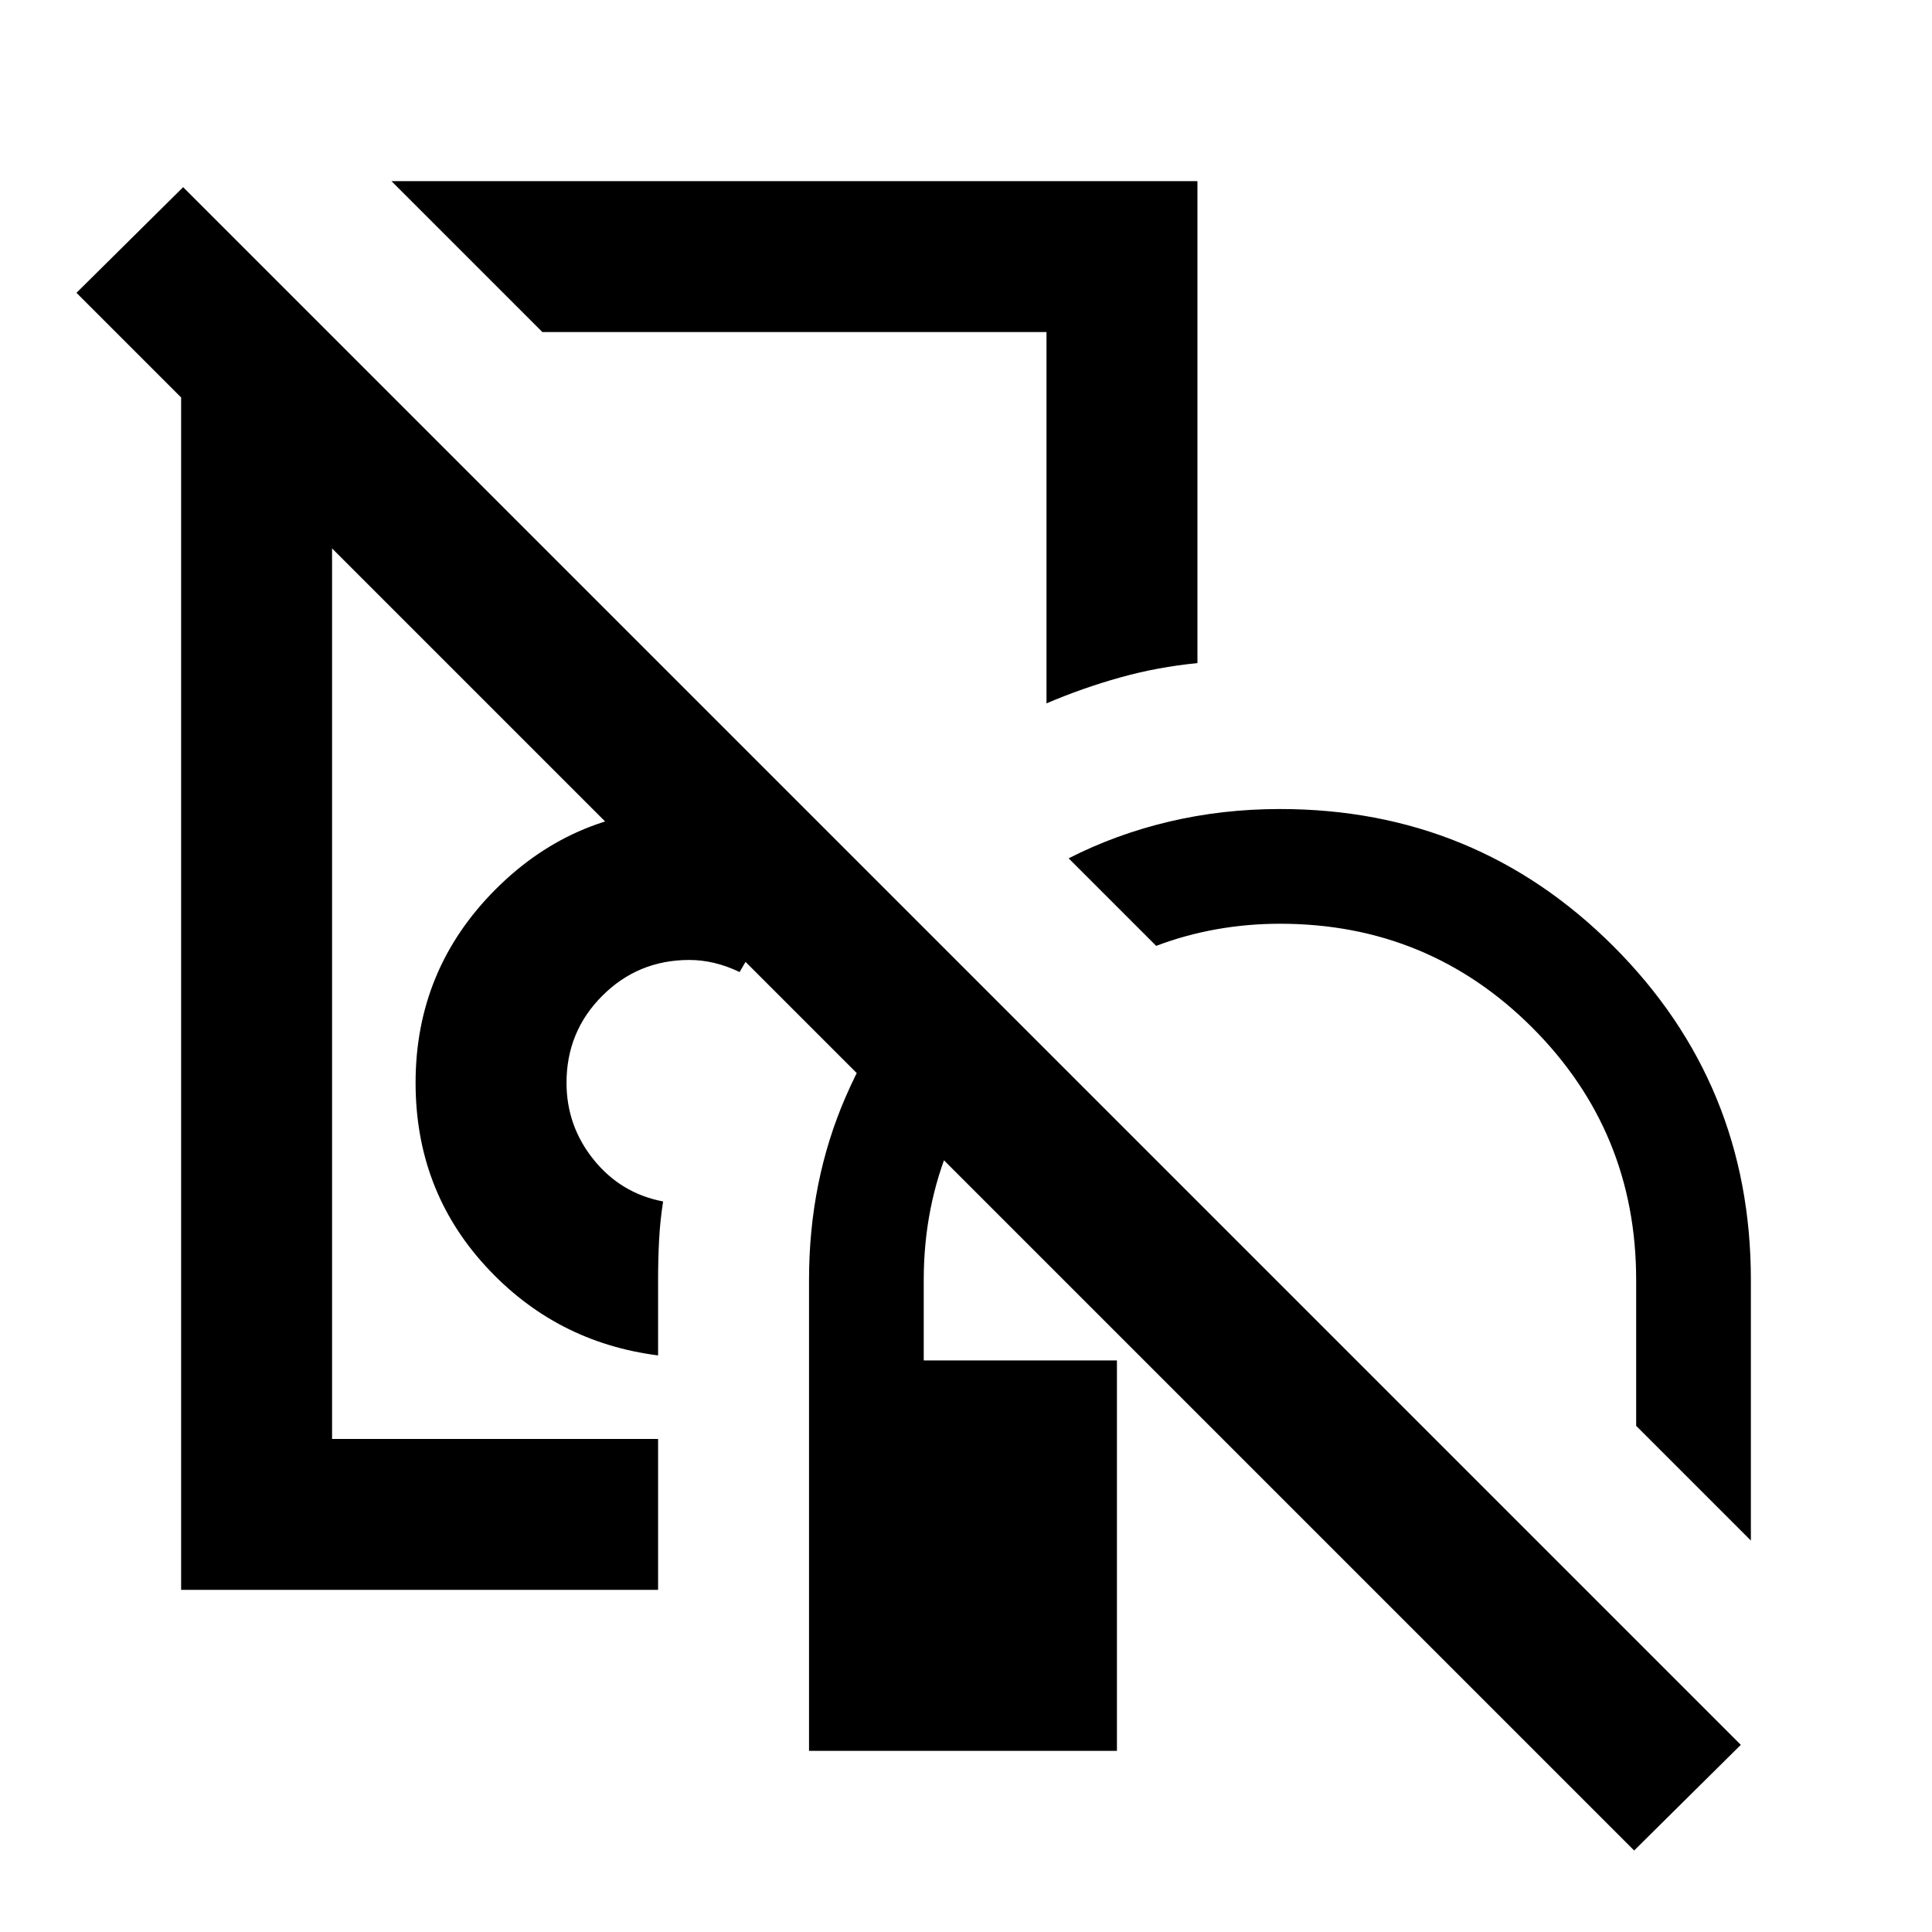 <svg xmlns="http://www.w3.org/2000/svg" height="24" viewBox="0 -960 960 960" width="24"><path d="M294.5-558ZM402-90v-234q0-49.15 18.25-91.08Q438.5-457 469.5-488.5L510-448q-24 24-37.5 55.75T459-324v40h96v194H402ZM90-170v-623h75v548h162v75H90Zm484.5-320L531-533.5q23.5-12 49.99-18.25Q607.47-558 636-558q97.5 0 165.75 68.25T870-324v129.5l-57-57V-324q0-73.75-51.62-125.38Q709.75-501 636-501q-16 0-31.5 2.75t-30 8.25ZM327-286.5q-51-6.5-85.75-44.41T206.5-422q0-56.34 39.83-96.17T342.5-558q19.35 0 37.18 4.75Q397.5-548.5 413-538.5q-12.92 14.06-24.46 29.53Q377-493.5 367.5-477q-6.25-3-12.5-4.5t-12.5-1.5q-25.42 0-43.21 17.79T281.5-422q0 21.5 13.5 38.25T329.5-363q-1.5 9.5-2 19.18T327-324v37.5ZM269.5-795l-75-75H595v239.5q-19.69 1.9-38.44 7.14-18.75 5.24-36.56 12.86V-795H269.5ZM410-691.5Zm402 651-774-774L91-867 865-93l-53 52.5Z"/></svg>